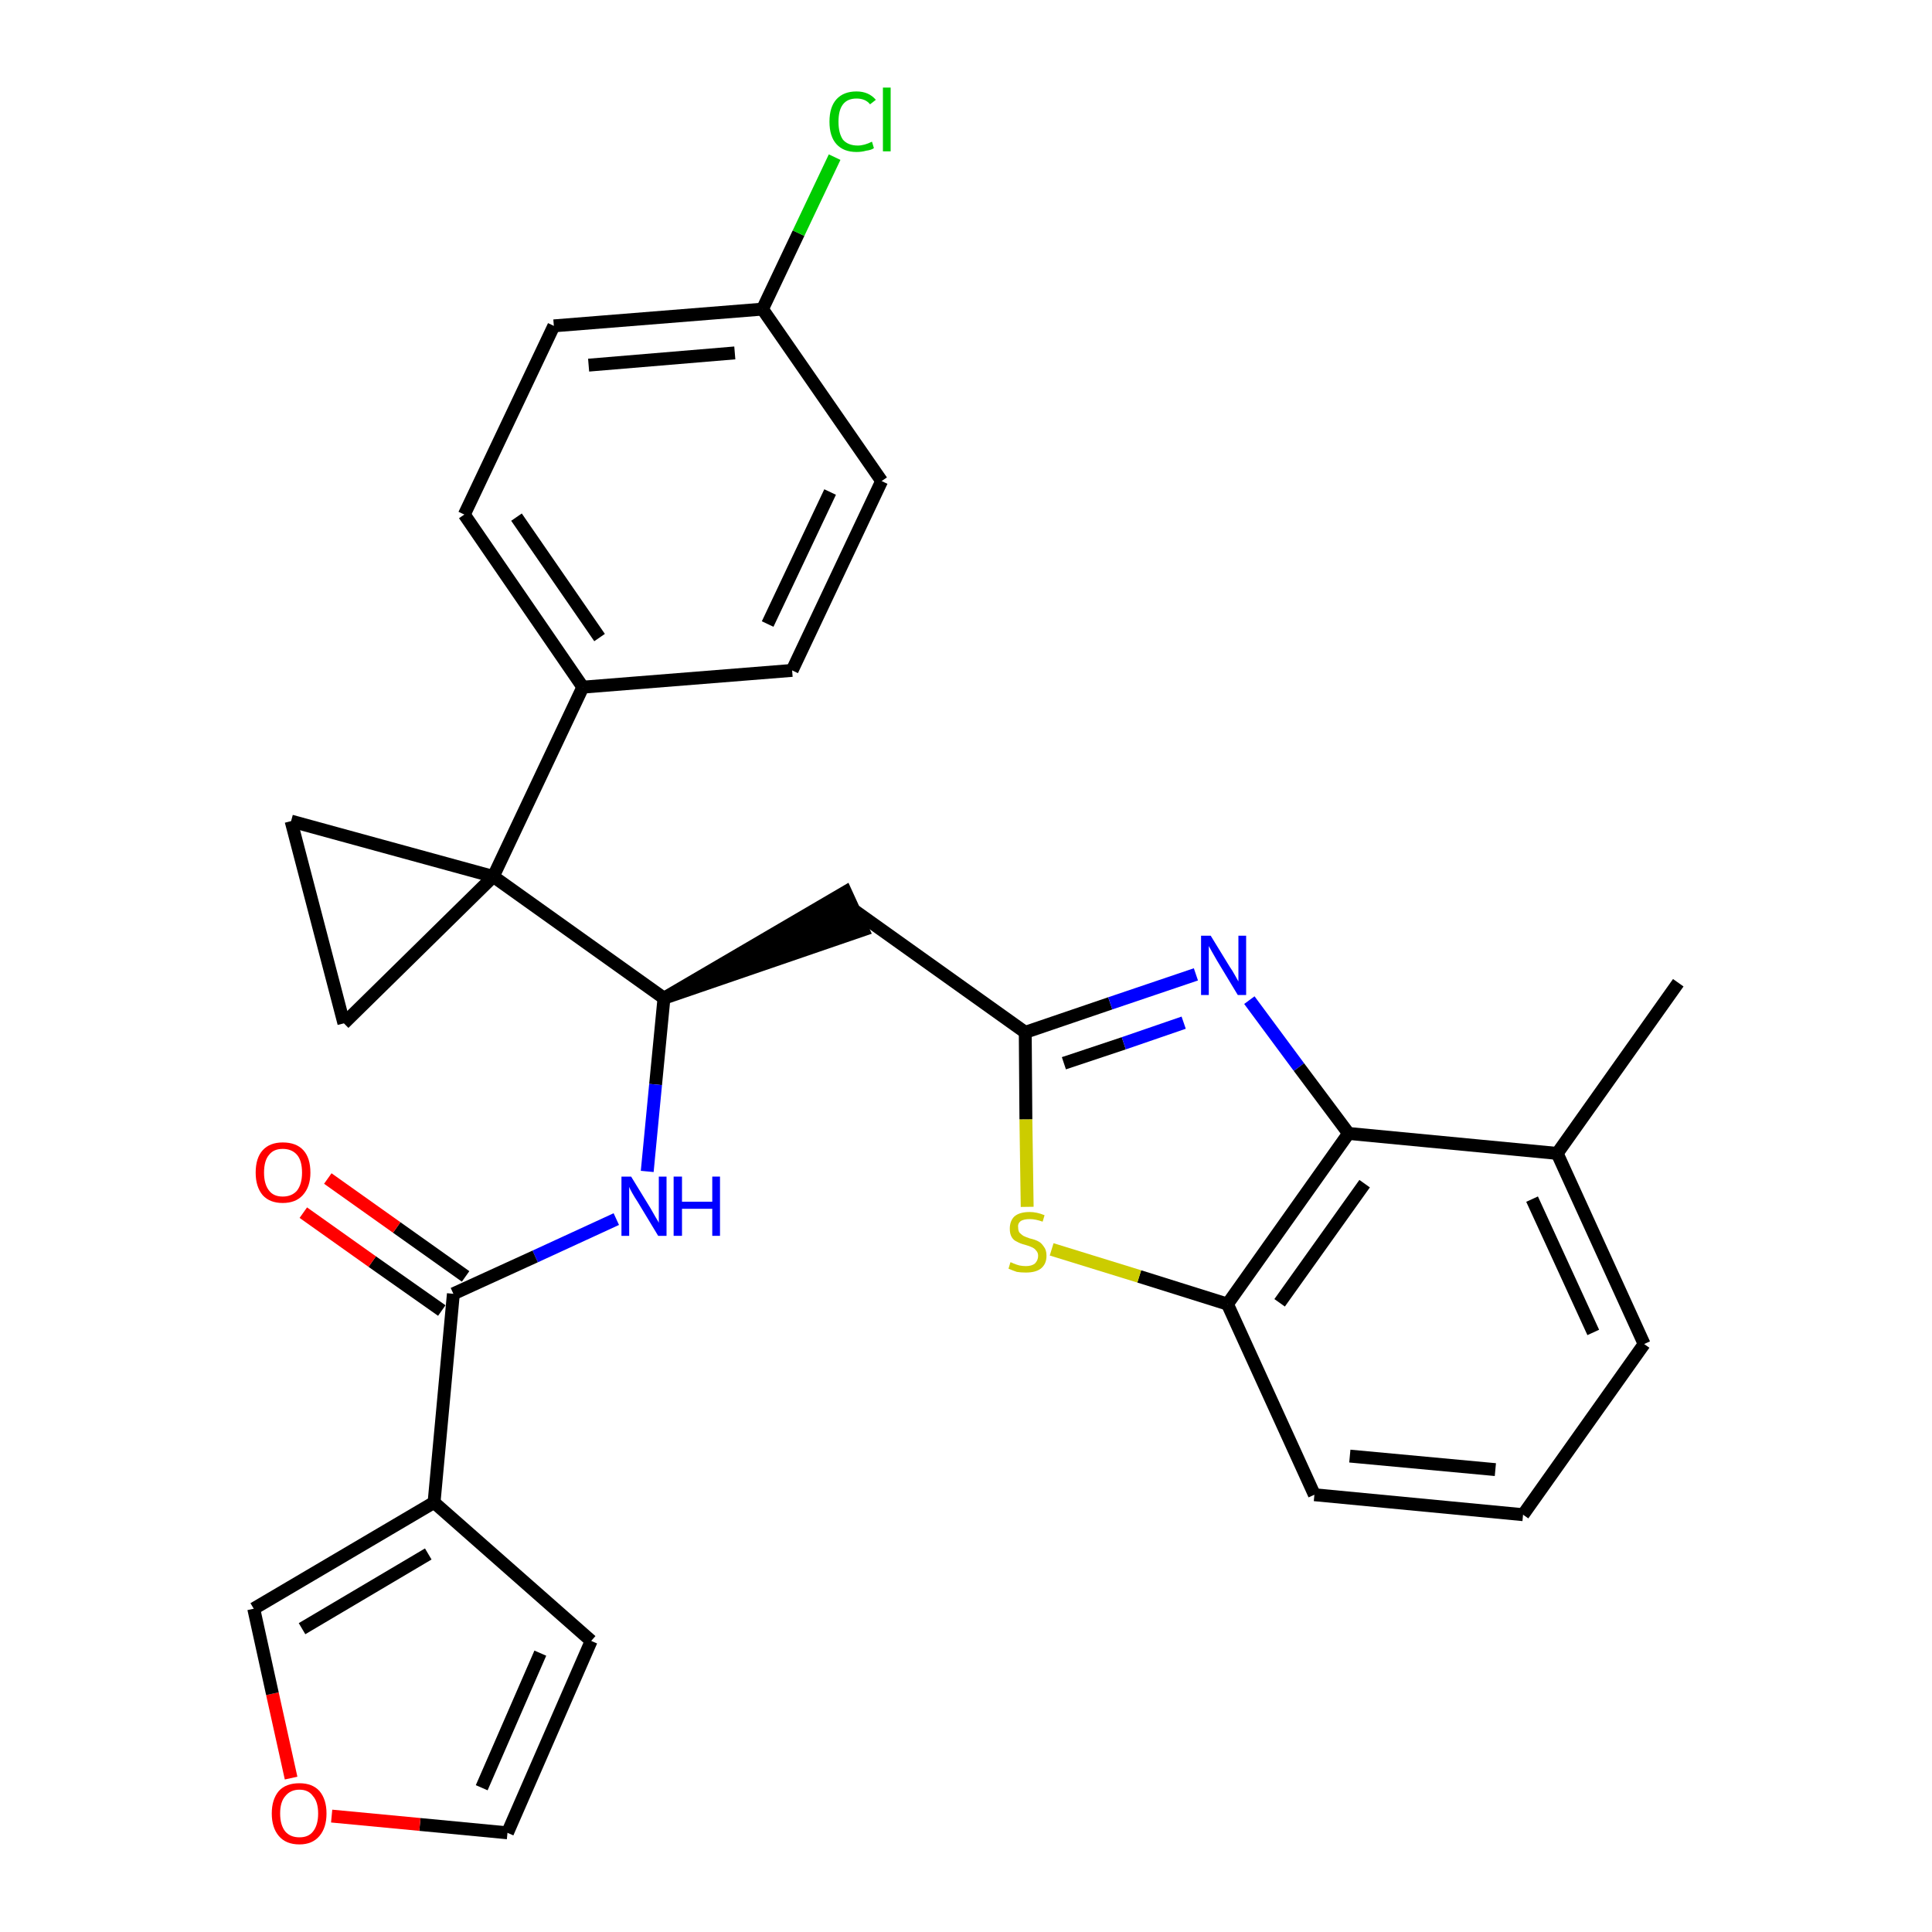 <?xml version='1.0' encoding='iso-8859-1'?>
<svg version='1.1' baseProfile='full'
              xmlns='http://www.w3.org/2000/svg'
                      xmlns:rdkit='http://www.rdkit.org/xml'
                      xmlns:xlink='http://www.w3.org/1999/xlink'
                  xml:space='preserve'
width='300px' height='300px' viewBox='0 0 300 300'>
<!-- END OF HEADER -->
<path class='bond-0 atom-0 atom-1' d='M 260.6,152.6 L 241.8,179.1' style='fill:none;fill-rule:evenodd;stroke:#000000;stroke-width:2.0px;stroke-linecap:butt;stroke-linejoin:miter;stroke-opacity:1' />
<path class='bond-1 atom-1 atom-2' d='M 241.8,179.1 L 255.3,208.7' style='fill:none;fill-rule:evenodd;stroke:#000000;stroke-width:2.0px;stroke-linecap:butt;stroke-linejoin:miter;stroke-opacity:1' />
<path class='bond-1 atom-1 atom-2' d='M 237.9,186.2 L 247.4,206.9' style='fill:none;fill-rule:evenodd;stroke:#000000;stroke-width:2.0px;stroke-linecap:butt;stroke-linejoin:miter;stroke-opacity:1' />
<path class='bond-29 atom-29 atom-1' d='M 209.4,176.0 L 241.8,179.1' style='fill:none;fill-rule:evenodd;stroke:#000000;stroke-width:2.0px;stroke-linecap:butt;stroke-linejoin:miter;stroke-opacity:1' />
<path class='bond-2 atom-2 atom-3' d='M 255.3,208.7 L 236.5,235.2' style='fill:none;fill-rule:evenodd;stroke:#000000;stroke-width:2.0px;stroke-linecap:butt;stroke-linejoin:miter;stroke-opacity:1' />
<path class='bond-3 atom-3 atom-4' d='M 236.5,235.2 L 204.1,232.1' style='fill:none;fill-rule:evenodd;stroke:#000000;stroke-width:2.0px;stroke-linecap:butt;stroke-linejoin:miter;stroke-opacity:1' />
<path class='bond-3 atom-3 atom-4' d='M 232.2,228.2 L 209.6,226.1' style='fill:none;fill-rule:evenodd;stroke:#000000;stroke-width:2.0px;stroke-linecap:butt;stroke-linejoin:miter;stroke-opacity:1' />
<path class='bond-4 atom-4 atom-5' d='M 204.1,232.1 L 190.6,202.5' style='fill:none;fill-rule:evenodd;stroke:#000000;stroke-width:2.0px;stroke-linecap:butt;stroke-linejoin:miter;stroke-opacity:1' />
<path class='bond-5 atom-5 atom-6' d='M 190.6,202.5 L 176.9,198.2' style='fill:none;fill-rule:evenodd;stroke:#000000;stroke-width:2.0px;stroke-linecap:butt;stroke-linejoin:miter;stroke-opacity:1' />
<path class='bond-5 atom-5 atom-6' d='M 176.9,198.2 L 163.3,194.0' style='fill:none;fill-rule:evenodd;stroke:#CCCC00;stroke-width:2.0px;stroke-linecap:butt;stroke-linejoin:miter;stroke-opacity:1' />
<path class='bond-30 atom-29 atom-5' d='M 209.4,176.0 L 190.6,202.5' style='fill:none;fill-rule:evenodd;stroke:#000000;stroke-width:2.0px;stroke-linecap:butt;stroke-linejoin:miter;stroke-opacity:1' />
<path class='bond-30 atom-29 atom-5' d='M 211.9,183.8 L 198.7,202.3' style='fill:none;fill-rule:evenodd;stroke:#000000;stroke-width:2.0px;stroke-linecap:butt;stroke-linejoin:miter;stroke-opacity:1' />
<path class='bond-6 atom-6 atom-7' d='M 159.5,187.4 L 159.3,173.8' style='fill:none;fill-rule:evenodd;stroke:#CCCC00;stroke-width:2.0px;stroke-linecap:butt;stroke-linejoin:miter;stroke-opacity:1' />
<path class='bond-6 atom-6 atom-7' d='M 159.3,173.8 L 159.2,160.3' style='fill:none;fill-rule:evenodd;stroke:#000000;stroke-width:2.0px;stroke-linecap:butt;stroke-linejoin:miter;stroke-opacity:1' />
<path class='bond-7 atom-7 atom-8' d='M 159.2,160.3 L 132.7,141.4' style='fill:none;fill-rule:evenodd;stroke:#000000;stroke-width:2.0px;stroke-linecap:butt;stroke-linejoin:miter;stroke-opacity:1' />
<path class='bond-27 atom-7 atom-28' d='M 159.2,160.3 L 172.4,155.8' style='fill:none;fill-rule:evenodd;stroke:#000000;stroke-width:2.0px;stroke-linecap:butt;stroke-linejoin:miter;stroke-opacity:1' />
<path class='bond-27 atom-7 atom-28' d='M 172.4,155.8 L 185.7,151.3' style='fill:none;fill-rule:evenodd;stroke:#0000FF;stroke-width:2.0px;stroke-linecap:butt;stroke-linejoin:miter;stroke-opacity:1' />
<path class='bond-27 atom-7 atom-28' d='M 165.2,165.1 L 174.5,162.0' style='fill:none;fill-rule:evenodd;stroke:#000000;stroke-width:2.0px;stroke-linecap:butt;stroke-linejoin:miter;stroke-opacity:1' />
<path class='bond-27 atom-7 atom-28' d='M 174.5,162.0 L 183.8,158.8' style='fill:none;fill-rule:evenodd;stroke:#0000FF;stroke-width:2.0px;stroke-linecap:butt;stroke-linejoin:miter;stroke-opacity:1' />
<path class='bond-8 atom-9 atom-8' d='M 103.1,155.0 L 134.0,144.4 L 131.3,138.5 Z' style='fill:#000000;fill-rule:evenodd;fill-opacity:1;stroke:#000000;stroke-width:2.0px;stroke-linecap:butt;stroke-linejoin:miter;stroke-opacity:1;' />
<path class='bond-9 atom-9 atom-10' d='M 103.1,155.0 L 101.8,168.4' style='fill:none;fill-rule:evenodd;stroke:#000000;stroke-width:2.0px;stroke-linecap:butt;stroke-linejoin:miter;stroke-opacity:1' />
<path class='bond-9 atom-9 atom-10' d='M 101.8,168.4 L 100.5,181.9' style='fill:none;fill-rule:evenodd;stroke:#0000FF;stroke-width:2.0px;stroke-linecap:butt;stroke-linejoin:miter;stroke-opacity:1' />
<path class='bond-17 atom-9 atom-18' d='M 103.1,155.0 L 76.6,136.1' style='fill:none;fill-rule:evenodd;stroke:#000000;stroke-width:2.0px;stroke-linecap:butt;stroke-linejoin:miter;stroke-opacity:1' />
<path class='bond-10 atom-10 atom-11' d='M 95.7,189.3 L 83.1,195.1' style='fill:none;fill-rule:evenodd;stroke:#0000FF;stroke-width:2.0px;stroke-linecap:butt;stroke-linejoin:miter;stroke-opacity:1' />
<path class='bond-10 atom-10 atom-11' d='M 83.1,195.1 L 70.4,200.9' style='fill:none;fill-rule:evenodd;stroke:#000000;stroke-width:2.0px;stroke-linecap:butt;stroke-linejoin:miter;stroke-opacity:1' />
<path class='bond-11 atom-11 atom-12' d='M 72.3,198.2 L 61.6,190.6' style='fill:none;fill-rule:evenodd;stroke:#000000;stroke-width:2.0px;stroke-linecap:butt;stroke-linejoin:miter;stroke-opacity:1' />
<path class='bond-11 atom-11 atom-12' d='M 61.6,190.6 L 50.9,183.0' style='fill:none;fill-rule:evenodd;stroke:#FF0000;stroke-width:2.0px;stroke-linecap:butt;stroke-linejoin:miter;stroke-opacity:1' />
<path class='bond-11 atom-11 atom-12' d='M 68.6,203.5 L 57.8,195.9' style='fill:none;fill-rule:evenodd;stroke:#000000;stroke-width:2.0px;stroke-linecap:butt;stroke-linejoin:miter;stroke-opacity:1' />
<path class='bond-11 atom-11 atom-12' d='M 57.8,195.9 L 47.1,188.3' style='fill:none;fill-rule:evenodd;stroke:#FF0000;stroke-width:2.0px;stroke-linecap:butt;stroke-linejoin:miter;stroke-opacity:1' />
<path class='bond-12 atom-11 atom-13' d='M 70.4,200.9 L 67.4,233.3' style='fill:none;fill-rule:evenodd;stroke:#000000;stroke-width:2.0px;stroke-linecap:butt;stroke-linejoin:miter;stroke-opacity:1' />
<path class='bond-13 atom-13 atom-14' d='M 67.4,233.3 L 91.8,254.8' style='fill:none;fill-rule:evenodd;stroke:#000000;stroke-width:2.0px;stroke-linecap:butt;stroke-linejoin:miter;stroke-opacity:1' />
<path class='bond-31 atom-17 atom-13' d='M 39.4,249.8 L 67.4,233.3' style='fill:none;fill-rule:evenodd;stroke:#000000;stroke-width:2.0px;stroke-linecap:butt;stroke-linejoin:miter;stroke-opacity:1' />
<path class='bond-31 atom-17 atom-13' d='M 46.9,252.9 L 66.5,241.3' style='fill:none;fill-rule:evenodd;stroke:#000000;stroke-width:2.0px;stroke-linecap:butt;stroke-linejoin:miter;stroke-opacity:1' />
<path class='bond-14 atom-14 atom-15' d='M 91.8,254.8 L 78.8,284.6' style='fill:none;fill-rule:evenodd;stroke:#000000;stroke-width:2.0px;stroke-linecap:butt;stroke-linejoin:miter;stroke-opacity:1' />
<path class='bond-14 atom-14 atom-15' d='M 83.9,256.7 L 74.8,277.6' style='fill:none;fill-rule:evenodd;stroke:#000000;stroke-width:2.0px;stroke-linecap:butt;stroke-linejoin:miter;stroke-opacity:1' />
<path class='bond-15 atom-15 atom-16' d='M 78.8,284.6 L 65.2,283.3' style='fill:none;fill-rule:evenodd;stroke:#000000;stroke-width:2.0px;stroke-linecap:butt;stroke-linejoin:miter;stroke-opacity:1' />
<path class='bond-15 atom-15 atom-16' d='M 65.2,283.3 L 51.5,282.0' style='fill:none;fill-rule:evenodd;stroke:#FF0000;stroke-width:2.0px;stroke-linecap:butt;stroke-linejoin:miter;stroke-opacity:1' />
<path class='bond-16 atom-16 atom-17' d='M 45.2,276.1 L 42.3,263.0' style='fill:none;fill-rule:evenodd;stroke:#FF0000;stroke-width:2.0px;stroke-linecap:butt;stroke-linejoin:miter;stroke-opacity:1' />
<path class='bond-16 atom-16 atom-17' d='M 42.3,263.0 L 39.4,249.8' style='fill:none;fill-rule:evenodd;stroke:#000000;stroke-width:2.0px;stroke-linecap:butt;stroke-linejoin:miter;stroke-opacity:1' />
<path class='bond-18 atom-18 atom-19' d='M 76.6,136.1 L 90.5,106.7' style='fill:none;fill-rule:evenodd;stroke:#000000;stroke-width:2.0px;stroke-linecap:butt;stroke-linejoin:miter;stroke-opacity:1' />
<path class='bond-25 atom-18 atom-26' d='M 76.6,136.1 L 45.2,127.5' style='fill:none;fill-rule:evenodd;stroke:#000000;stroke-width:2.0px;stroke-linecap:butt;stroke-linejoin:miter;stroke-opacity:1' />
<path class='bond-32 atom-27 atom-18' d='M 53.4,158.9 L 76.6,136.1' style='fill:none;fill-rule:evenodd;stroke:#000000;stroke-width:2.0px;stroke-linecap:butt;stroke-linejoin:miter;stroke-opacity:1' />
<path class='bond-19 atom-19 atom-20' d='M 90.5,106.7 L 72.1,79.9' style='fill:none;fill-rule:evenodd;stroke:#000000;stroke-width:2.0px;stroke-linecap:butt;stroke-linejoin:miter;stroke-opacity:1' />
<path class='bond-19 atom-19 atom-20' d='M 93.1,99.0 L 80.2,80.3' style='fill:none;fill-rule:evenodd;stroke:#000000;stroke-width:2.0px;stroke-linecap:butt;stroke-linejoin:miter;stroke-opacity:1' />
<path class='bond-33 atom-25 atom-19' d='M 123.0,104.1 L 90.5,106.7' style='fill:none;fill-rule:evenodd;stroke:#000000;stroke-width:2.0px;stroke-linecap:butt;stroke-linejoin:miter;stroke-opacity:1' />
<path class='bond-20 atom-20 atom-21' d='M 72.1,79.9 L 86.0,50.6' style='fill:none;fill-rule:evenodd;stroke:#000000;stroke-width:2.0px;stroke-linecap:butt;stroke-linejoin:miter;stroke-opacity:1' />
<path class='bond-21 atom-21 atom-22' d='M 86.0,50.6 L 118.4,48.0' style='fill:none;fill-rule:evenodd;stroke:#000000;stroke-width:2.0px;stroke-linecap:butt;stroke-linejoin:miter;stroke-opacity:1' />
<path class='bond-21 atom-21 atom-22' d='M 91.4,56.7 L 114.1,54.8' style='fill:none;fill-rule:evenodd;stroke:#000000;stroke-width:2.0px;stroke-linecap:butt;stroke-linejoin:miter;stroke-opacity:1' />
<path class='bond-22 atom-22 atom-23' d='M 118.4,48.0 L 124.0,36.2' style='fill:none;fill-rule:evenodd;stroke:#000000;stroke-width:2.0px;stroke-linecap:butt;stroke-linejoin:miter;stroke-opacity:1' />
<path class='bond-22 atom-22 atom-23' d='M 124.0,36.2 L 129.6,24.4' style='fill:none;fill-rule:evenodd;stroke:#00CC00;stroke-width:2.0px;stroke-linecap:butt;stroke-linejoin:miter;stroke-opacity:1' />
<path class='bond-23 atom-22 atom-24' d='M 118.4,48.0 L 136.9,74.7' style='fill:none;fill-rule:evenodd;stroke:#000000;stroke-width:2.0px;stroke-linecap:butt;stroke-linejoin:miter;stroke-opacity:1' />
<path class='bond-24 atom-24 atom-25' d='M 136.9,74.7 L 123.0,104.1' style='fill:none;fill-rule:evenodd;stroke:#000000;stroke-width:2.0px;stroke-linecap:butt;stroke-linejoin:miter;stroke-opacity:1' />
<path class='bond-24 atom-24 atom-25' d='M 128.9,76.4 L 119.2,96.9' style='fill:none;fill-rule:evenodd;stroke:#000000;stroke-width:2.0px;stroke-linecap:butt;stroke-linejoin:miter;stroke-opacity:1' />
<path class='bond-26 atom-26 atom-27' d='M 45.2,127.5 L 53.4,158.9' style='fill:none;fill-rule:evenodd;stroke:#000000;stroke-width:2.0px;stroke-linecap:butt;stroke-linejoin:miter;stroke-opacity:1' />
<path class='bond-28 atom-28 atom-29' d='M 194.0,155.3 L 201.7,165.7' style='fill:none;fill-rule:evenodd;stroke:#0000FF;stroke-width:2.0px;stroke-linecap:butt;stroke-linejoin:miter;stroke-opacity:1' />
<path class='bond-28 atom-28 atom-29' d='M 201.7,165.7 L 209.4,176.0' style='fill:none;fill-rule:evenodd;stroke:#000000;stroke-width:2.0px;stroke-linecap:butt;stroke-linejoin:miter;stroke-opacity:1' />
<path  class='atom-6' d='M 156.9 196.0
Q 157.0 196.0, 157.4 196.2
Q 157.9 196.4, 158.3 196.5
Q 158.8 196.6, 159.3 196.6
Q 160.2 196.6, 160.7 196.2
Q 161.2 195.7, 161.2 195.0
Q 161.2 194.5, 160.9 194.2
Q 160.7 193.9, 160.3 193.7
Q 159.9 193.5, 159.2 193.3
Q 158.4 193.1, 157.9 192.8
Q 157.4 192.6, 157.1 192.1
Q 156.8 191.6, 156.8 190.8
Q 156.8 189.6, 157.5 188.9
Q 158.3 188.2, 159.9 188.2
Q 161.0 188.2, 162.2 188.7
L 161.9 189.7
Q 160.8 189.3, 159.9 189.3
Q 159.0 189.3, 158.5 189.6
Q 158.0 190.0, 158.1 190.6
Q 158.1 191.1, 158.3 191.4
Q 158.6 191.7, 158.9 191.9
Q 159.3 192.1, 159.9 192.3
Q 160.8 192.5, 161.3 192.8
Q 161.7 193.0, 162.1 193.6
Q 162.5 194.1, 162.5 195.0
Q 162.5 196.3, 161.6 197.0
Q 160.8 197.6, 159.3 197.6
Q 158.5 197.6, 157.9 197.5
Q 157.3 197.3, 156.6 197.0
L 156.9 196.0
' fill='#CCCC00'/>
<path  class='atom-10' d='M 98.0 182.7
L 101.0 187.6
Q 101.3 188.1, 101.8 189.0
Q 102.3 189.8, 102.3 189.9
L 102.3 182.7
L 103.5 182.7
L 103.5 191.9
L 102.2 191.9
L 99.0 186.6
Q 98.6 186.0, 98.2 185.3
Q 97.8 184.6, 97.7 184.3
L 97.7 191.9
L 96.5 191.9
L 96.5 182.7
L 98.0 182.7
' fill='#0000FF'/>
<path  class='atom-10' d='M 104.6 182.7
L 105.9 182.7
L 105.9 186.6
L 110.6 186.6
L 110.6 182.7
L 111.8 182.7
L 111.8 191.9
L 110.6 191.9
L 110.6 187.7
L 105.9 187.7
L 105.9 191.9
L 104.6 191.9
L 104.6 182.7
' fill='#0000FF'/>
<path  class='atom-12' d='M 39.7 182.1
Q 39.7 179.8, 40.8 178.6
Q 41.9 177.4, 43.9 177.4
Q 46.0 177.4, 47.1 178.6
Q 48.2 179.8, 48.2 182.1
Q 48.2 184.3, 47.0 185.6
Q 45.9 186.8, 43.9 186.8
Q 41.9 186.8, 40.8 185.6
Q 39.7 184.3, 39.7 182.1
M 43.9 185.8
Q 45.3 185.8, 46.1 184.9
Q 46.9 183.9, 46.9 182.1
Q 46.9 180.2, 46.1 179.3
Q 45.3 178.4, 43.9 178.4
Q 42.5 178.4, 41.8 179.3
Q 41.0 180.2, 41.0 182.1
Q 41.0 183.9, 41.8 184.9
Q 42.5 185.8, 43.9 185.8
' fill='#FF0000'/>
<path  class='atom-16' d='M 42.2 281.6
Q 42.2 279.4, 43.3 278.1
Q 44.4 276.9, 46.5 276.9
Q 48.5 276.9, 49.6 278.1
Q 50.7 279.4, 50.7 281.6
Q 50.7 283.8, 49.6 285.1
Q 48.5 286.4, 46.5 286.4
Q 44.4 286.4, 43.3 285.1
Q 42.2 283.8, 42.2 281.6
M 46.5 285.3
Q 47.9 285.3, 48.6 284.4
Q 49.4 283.4, 49.4 281.6
Q 49.4 279.8, 48.6 278.9
Q 47.9 277.9, 46.5 277.9
Q 45.1 277.9, 44.3 278.9
Q 43.5 279.8, 43.5 281.6
Q 43.5 283.4, 44.3 284.4
Q 45.1 285.3, 46.5 285.3
' fill='#FF0000'/>
<path  class='atom-23' d='M 128.8 18.9
Q 128.8 16.6, 129.9 15.4
Q 131.0 14.2, 133.0 14.2
Q 134.9 14.2, 136.0 15.5
L 135.1 16.2
Q 134.4 15.3, 133.0 15.3
Q 131.6 15.3, 130.9 16.2
Q 130.2 17.1, 130.2 18.9
Q 130.2 20.7, 130.9 21.7
Q 131.7 22.6, 133.2 22.6
Q 134.2 22.6, 135.4 22.0
L 135.7 23.0
Q 135.3 23.3, 134.5 23.4
Q 133.8 23.6, 133.0 23.6
Q 131.0 23.6, 129.9 22.4
Q 128.8 21.2, 128.8 18.9
' fill='#00CC00'/>
<path  class='atom-23' d='M 137.1 13.6
L 138.3 13.6
L 138.3 23.5
L 137.1 23.5
L 137.1 13.6
' fill='#00CC00'/>
<path  class='atom-28' d='M 188.0 145.3
L 191.0 150.2
Q 191.3 150.6, 191.8 151.5
Q 192.3 152.4, 192.3 152.4
L 192.3 145.3
L 193.5 145.3
L 193.5 154.5
L 192.2 154.5
L 189.0 149.2
Q 188.6 148.5, 188.2 147.8
Q 187.8 147.1, 187.7 146.9
L 187.7 154.5
L 186.5 154.5
L 186.5 145.3
L 188.0 145.3
' fill='#0000FF'/>
</svg>
